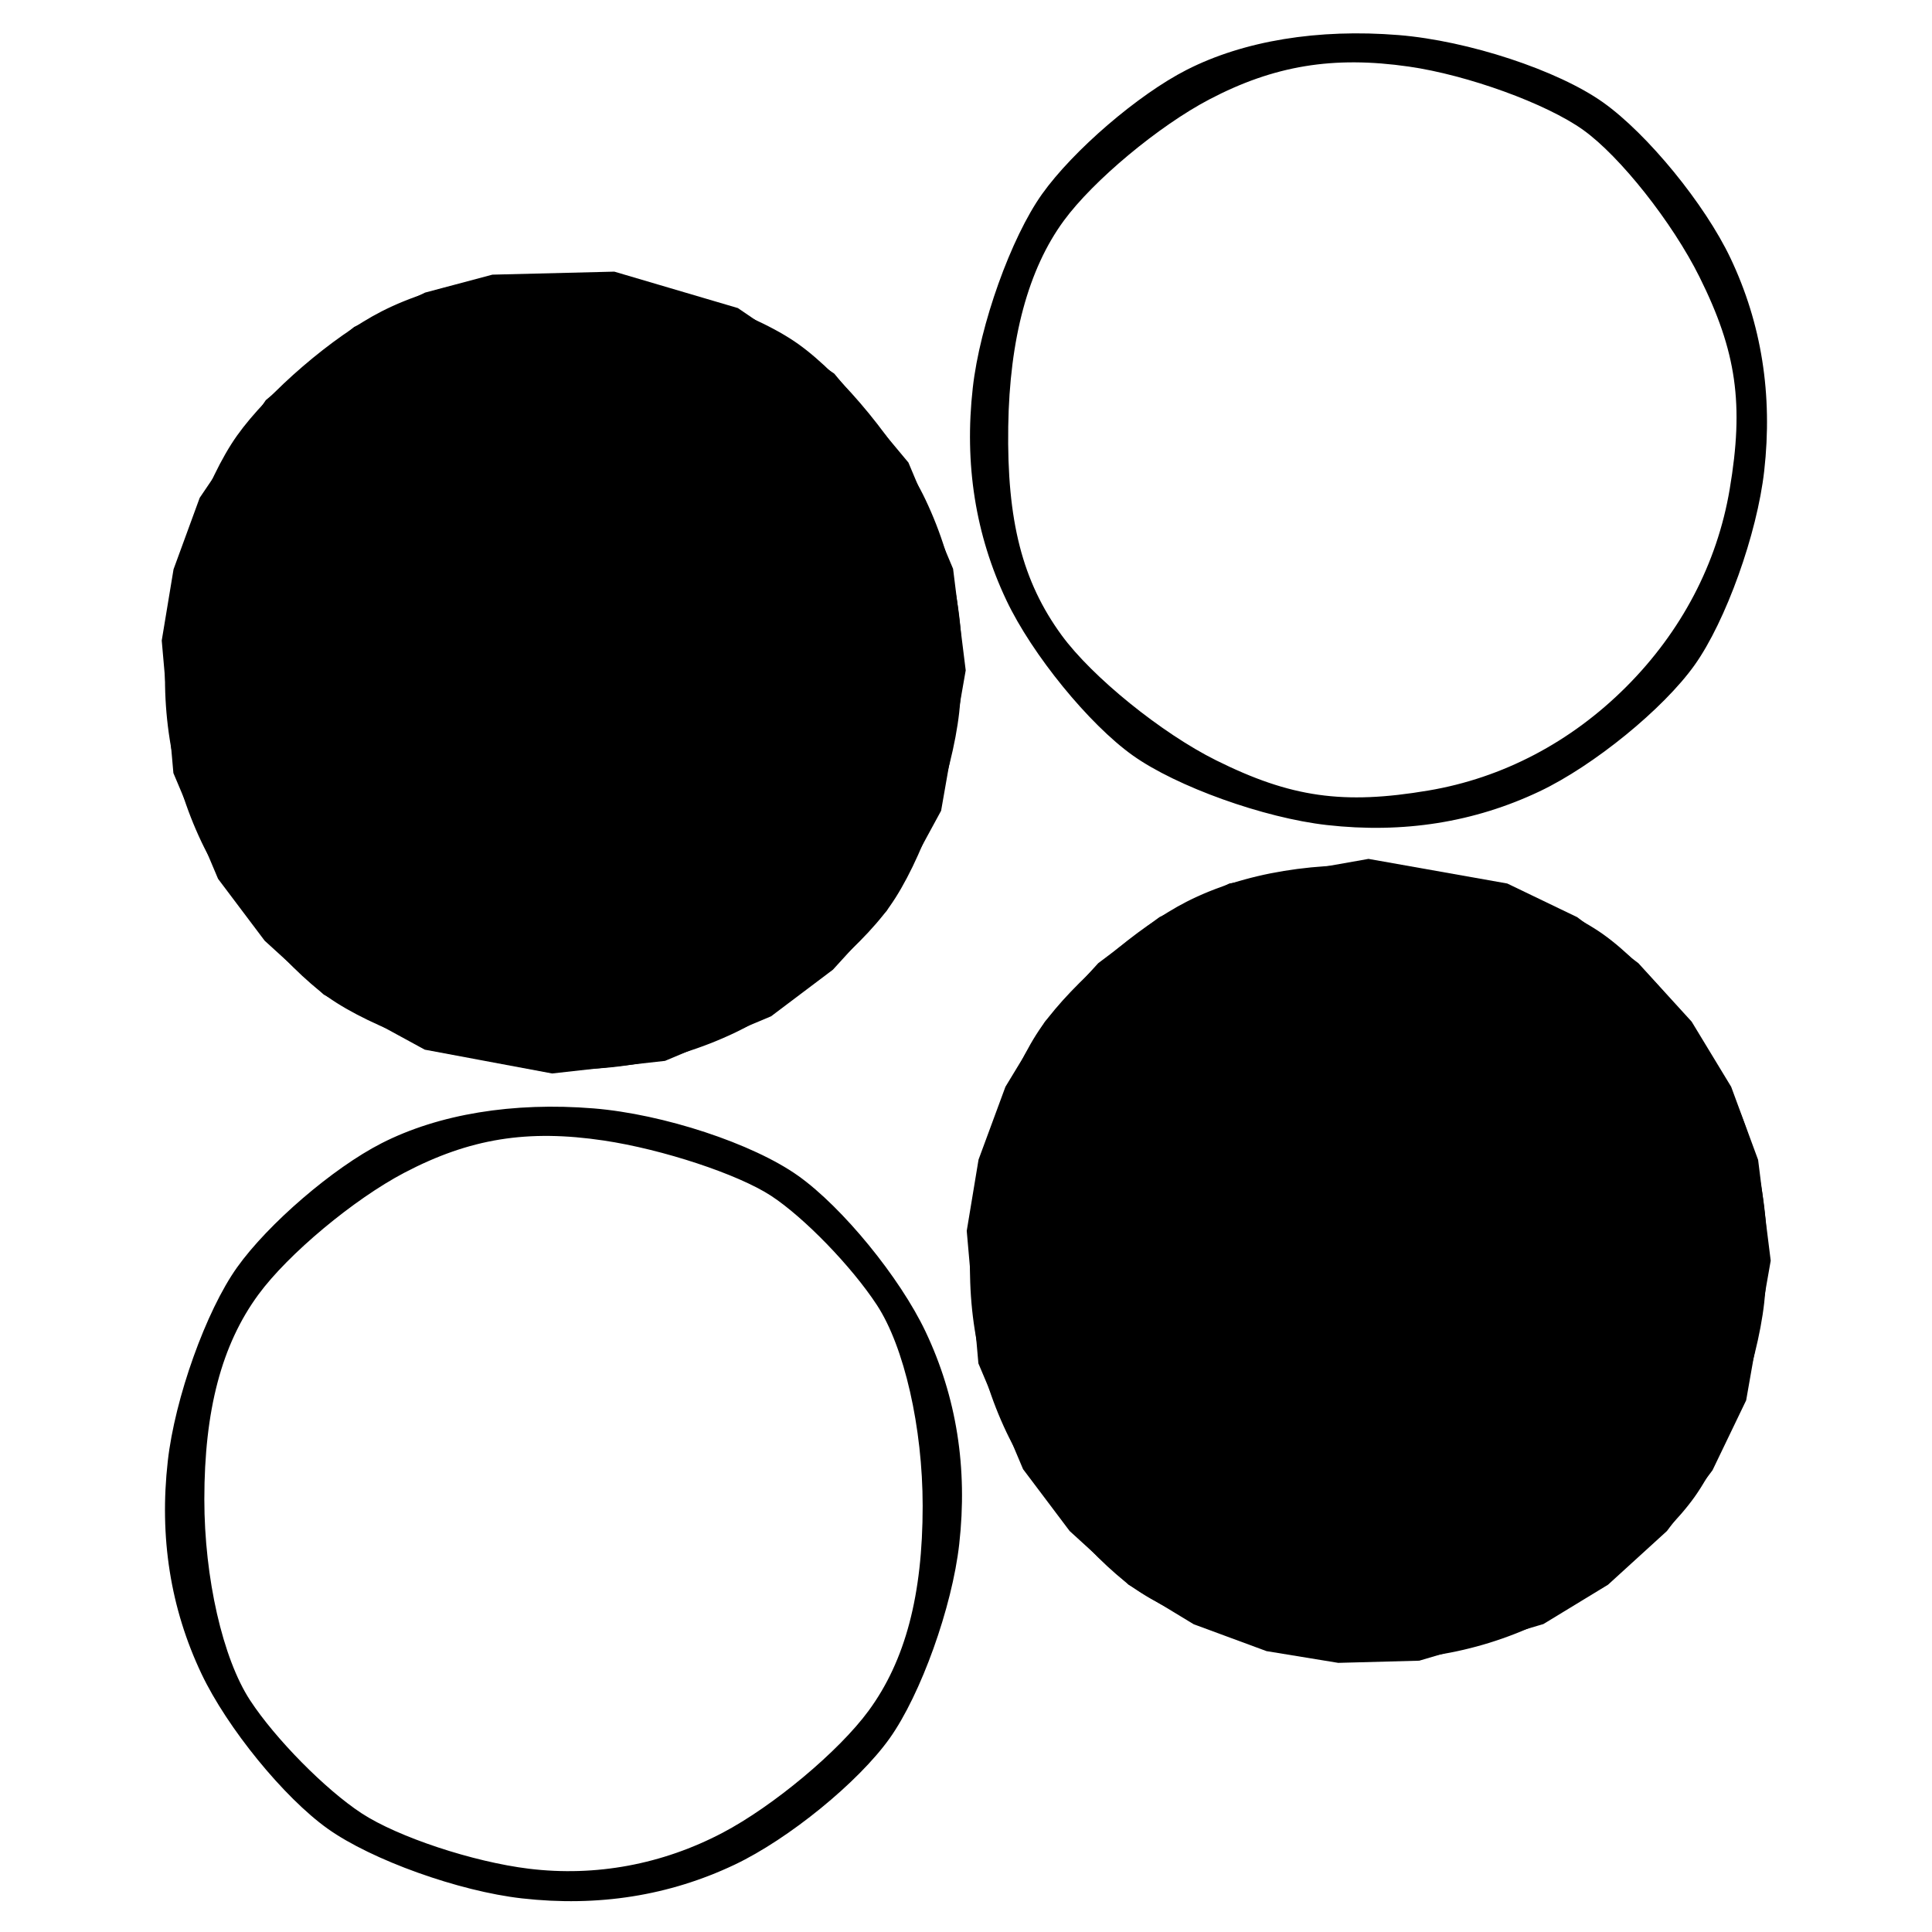 <?xml version="1.0" encoding="UTF-8"?>
<svg xmlns="http://www.w3.org/2000/svg" width="72px" height="72px" viewBox="0 0 72 72" version="1.1">
  <path d="M 52.122 1.307 C 49.121 1.064, 46.349 1.519, 44.218 2.606 C 42.413 3.527, 39.991 5.609, 38.835 7.232 C 37.679 8.855, 36.517 12.103, 36.253 14.450 C 35.932 17.291, 36.352 19.940, 37.509 22.378 C 38.465 24.392, 40.582 26.990, 42.215 28.153 C 43.847 29.315, 47.103 30.483, 49.450 30.747 C 52.291 31.068, 54.940 30.648, 57.378 29.491 C 59.392 28.535, 61.990 26.418, 63.153 24.785 C 64.315 23.153, 65.483 19.897, 65.747 17.550 C 66.068 14.709, 65.648 12.060, 64.491 9.622 C 63.535 7.608, 61.401 4.998, 59.749 3.821 C 58.061 2.619, 54.719 1.518, 52.122 1.307 M 52.500 2.481 C 49.686 2.077, 47.483 2.440, 45.071 3.703 C 43.185 4.692, 40.743 6.726, 39.645 8.225 C 38.321 10.030, 37.622 12.620, 37.574 15.900 C 37.521 19.409, 38.101 21.672, 39.565 23.675 C 40.700 25.229, 43.291 27.326, 45.323 28.336 C 48.104 29.719, 50.059 29.997, 53.235 29.460 C 55.997 28.994, 58.538 27.662, 60.600 25.600 C 62.662 23.538, 63.994 20.997, 64.460 18.235 C 64.997 15.059, 64.719 13.104, 63.336 10.323 C 62.326 8.291, 60.375 5.825, 59 4.842 C 57.625 3.860, 54.700 2.797, 52.500 2.481 M 22.122 10.307 C 19.121 10.064, 16.349 10.519, 14.218 11.606 C 12.413 12.527, 9.991 14.609, 8.835 16.232 C 7.679 17.855, 6.517 21.103, 6.253 23.450 C 5.932 26.291, 6.352 28.940, 7.509 31.378 C 8.465 33.392, 10.582 35.990, 12.215 37.153 C 13.847 38.315, 17.103 39.483, 19.450 39.747 C 22.291 40.068, 24.940 39.648, 27.378 38.491 C 29.392 37.535, 31.990 35.418, 33.153 33.785 C 34.315 32.153, 35.483 28.897, 35.747 26.550 C 36.068 23.709, 35.648 21.060, 34.491 18.622 C 33.535 16.608, 31.401 13.998, 29.749 12.821 C 28.061 11.619, 24.719 10.518, 22.122 10.307 M 22.203 11.385 C 20.166 11.159, 17.103 11.605, 15.396 12.377 C 13.689 13.149, 11.357 15.095, 10.213 16.701 C 9.069 18.308, 7.844 20.772, 7.492 22.177 C 7.139 23.582, 7.343 26.559, 7.944 28.793 C 8.564 31.093, 10.299 33.915, 11.947 35.302 C 13.548 36.649, 16.492 38.057, 18.491 38.432 C 20.506 38.810, 23.641 38.614, 25.530 37.990 C 27.402 37.372, 30.032 35.562, 31.374 33.968 C 32.715 32.374, 34.110 29.311, 34.473 27.162 C 34.902 24.623, 34.624 22.035, 33.680 19.776 C 32.880 17.863, 30.804 15.285, 29.066 14.047 C 27.328 12.810, 24.240 11.612, 22.203 11.385 M 52.122 32.307 C 49.121 32.064, 46.349 32.519, 44.218 33.606 C 42.413 34.527, 39.991 36.609, 38.835 38.232 C 37.679 39.855, 36.517 43.103, 36.253 45.450 C 35.932 48.291, 36.352 50.940, 37.509 53.378 C 38.465 55.392, 40.582 57.990, 42.215 59.153 C 43.847 60.315, 47.103 61.483, 49.450 61.747 C 52.291 62.068, 54.940 61.648, 57.378 60.491 C 59.392 59.535, 61.990 57.418, 63.153 55.785 C 64.315 54.153, 65.483 50.897, 65.747 48.550 C 66.068 45.709, 65.648 43.060, 64.491 40.622 C 63.535 38.608, 61.401 35.998, 59.749 34.821 C 58.061 33.619, 54.719 32.518, 52.122 32.307 M 53 33.607 C 51.075 33.333, 48.204 33.512, 46.619 34.003 C 45.035 34.495, 42.665 35.906, 41.352 37.139 C 40.040 38.371, 38.481 41, 37.888 42.980 C 37.110 45.577, 37.120 47.730, 37.924 50.717 C 38.577 53.142, 40.283 55.902, 42.048 57.387 C 43.704 58.780, 46.591 60.208, 48.464 60.559 C 50.337 60.911, 53.459 60.674, 55.402 60.032 C 57.345 59.391, 60.032 57.562, 61.374 55.968 C 62.715 54.374, 64.119 51.258, 64.493 49.043 C 64.993 46.080, 64.688 44.042, 63.336 41.323 C 62.326 39.291, 60.375 36.836, 59 35.866 C 57.625 34.897, 54.925 33.880, 53 33.607 M 22.122 41.307 C 19.121 41.064, 16.349 41.519, 14.218 42.606 C 12.413 43.527, 9.991 45.609, 8.835 47.232 C 7.679 48.855, 6.517 52.103, 6.253 54.450 C 5.932 57.291, 6.352 59.940, 7.509 62.378 C 8.465 64.392, 10.582 66.990, 12.215 68.153 C 13.847 69.315, 17.103 70.483, 19.450 70.747 C 22.291 71.068, 24.940 70.648, 27.378 69.491 C 29.392 68.535, 31.990 66.418, 33.153 64.785 C 34.315 63.153, 35.483 59.897, 35.747 57.550 C 36.068 54.709, 35.648 52.060, 34.491 49.622 C 33.535 47.608, 31.401 44.998, 29.749 43.821 C 28.061 42.619, 24.719 41.518, 22.122 41.307 M 22.500 42.504 C 19.659 42.080, 17.507 42.427, 15.071 43.703 C 13.185 44.692, 10.736 46.736, 9.629 48.246 C 8.260 50.112, 7.615 52.557, 7.615 55.878 C 7.615 58.800, 8.301 61.811, 9.322 63.368 C 10.260 64.800, 12.129 66.694, 13.476 67.576 C 14.822 68.458, 17.628 69.388, 19.712 69.642 C 22.194 69.945, 24.682 69.483, 26.929 68.302 C 28.815 67.311, 31.264 65.264, 32.371 63.754 C 33.740 61.888, 34.385 59.443, 34.385 56.122 C 34.385 53.200, 33.699 50.189, 32.678 48.632 C 31.740 47.200, 29.966 45.369, 28.736 44.564 C 27.506 43.760, 24.700 42.832, 22.500 42.504 " fill="#000" fill-rule="evenodd"/>  <path id="btn1" stroke="#000" fill="#000" d="M24.656 39.047 L28.484 37.438 30.703 35.766 32.641 33.641 34.594 30.047 35.484 24.969 35.031 21.328 33.422 17.5 30.75 14.297 27.281 11.938 22.828 10.625 18.422 10.734 16.016 11.375 13.469 12.609 10.281 15.25 7.891 18.781 6.953 21.344 6.531 23.891 6.953 28.688 8.563 32.5 10.234 34.719 12.359 36.656 16 38.641 20.594 39.5 Z"/>
  <path id="btn4" stroke="#000" fill="#000" d="M52.813 61.391 L57.313 60.063 59.625 58.656 61.75 56.719 63.391 54.531 64.594 52.031 65.484 46.969 65.031 43.344 64.063 40.719 62.641 38.375 60.719 36.266 58.516 34.609 56.016 33.406 51 32.516 45.969 33.406 43.469 34.609 41.266 36.266 39.344 38.375 37.922 40.719 36.953 43.344 36.531 45.891 36.953 50.688 38.563 54.5 40.234 56.719 42.359 58.656 44.703 60.078 47.328 61.047 49.906 61.469 Z"/>
</svg>
